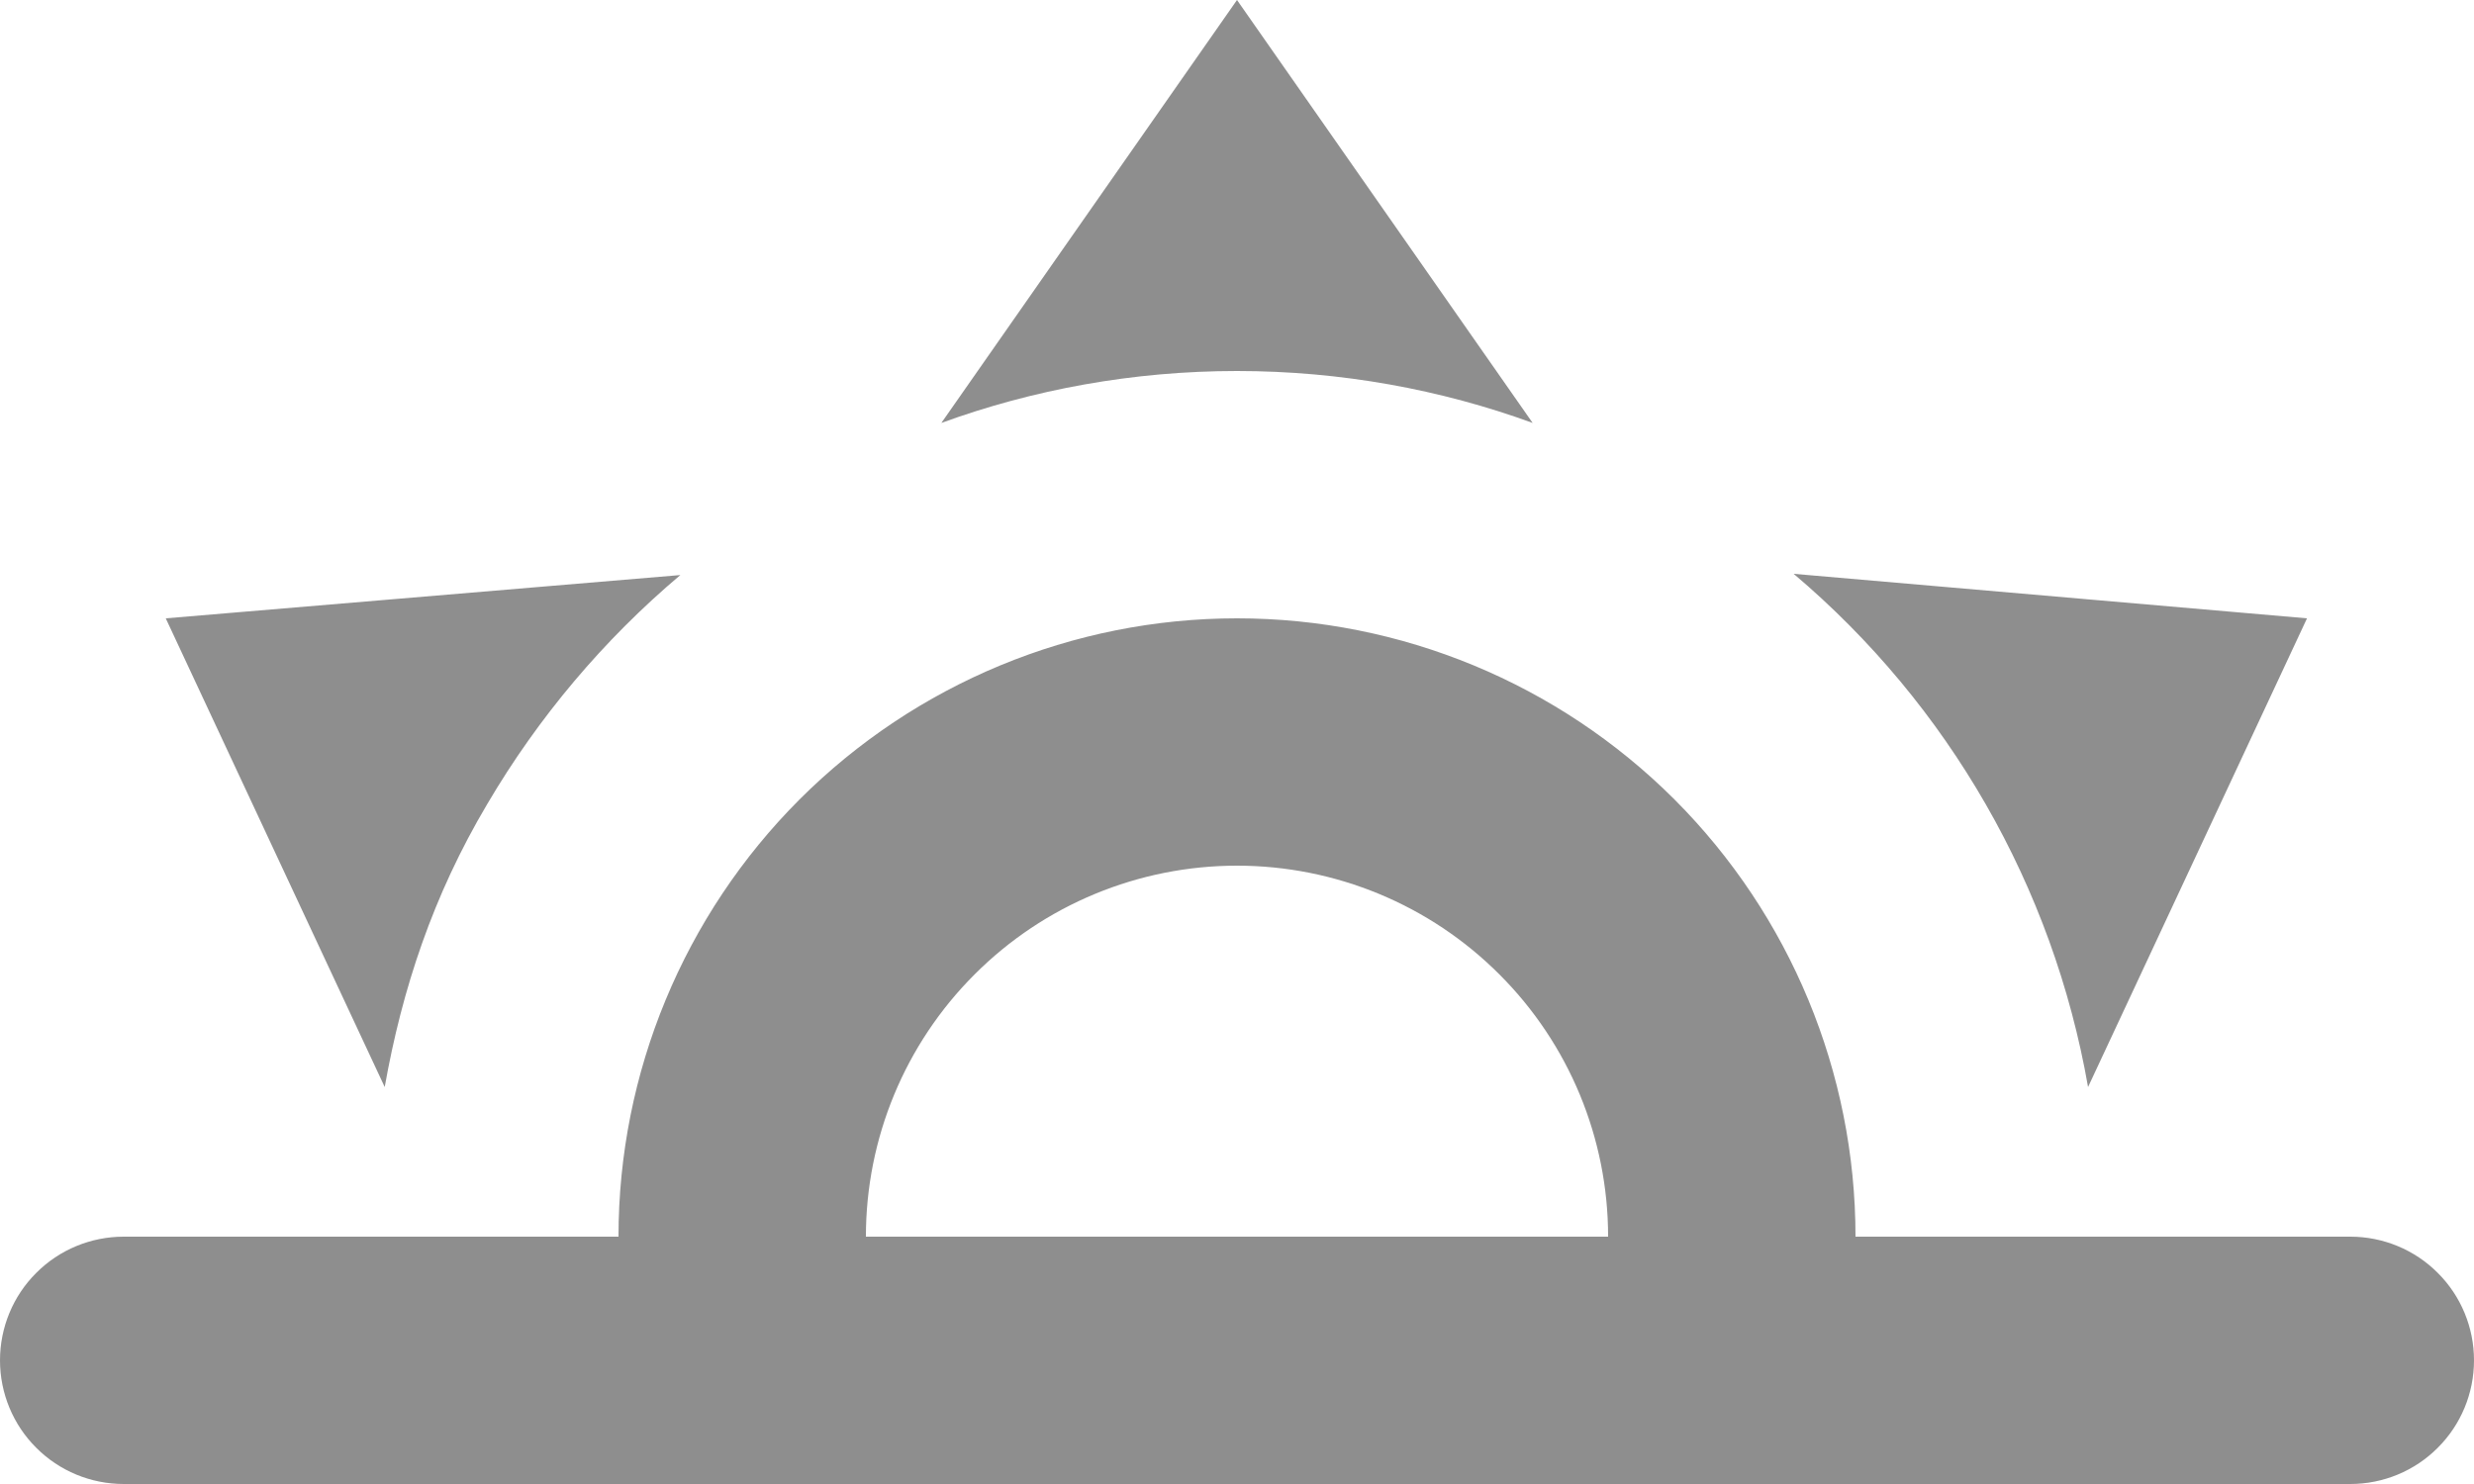 <svg width="20" height="12" viewBox="0 0 20 12" fill="none" xmlns="http://www.w3.org/2000/svg">
<path d="M1 10H5C5 8.674 5.527 7.402 6.464 6.464C7.402 5.527 8.674 5 10 5C11.326 5 12.598 5.527 13.536 6.464C14.473 7.402 15 8.674 15 10H19C19.265 10 19.52 10.105 19.707 10.293C19.895 10.48 20 10.735 20 11C20 11.265 19.895 11.52 19.707 11.707C19.52 11.895 19.265 12 19 12H1C0.735 12 0.48 11.895 0.293 11.707C0.105 11.52 0 11.265 0 11C0 10.735 0.105 10.48 0.293 10.293C0.48 10.105 0.735 10 1 10ZM13 10C13 9.204 12.684 8.441 12.121 7.879C11.559 7.316 10.796 7 10 7C9.204 7 8.441 7.316 7.879 7.879C7.316 8.441 7 9.204 7 10H13ZM10 0L12.39 3.42C11.65 3.15 10.84 3 10 3C9.16 3 8.35 3.15 7.61 3.42L10 0ZM1.34 5L5.5 4.65C4.879 5.174 4.352 5.8 3.94 6.5C3.5 7.24 3.25 8 3.11 8.79L1.34 5ZM18.65 5L16.88 8.79C16.597 7.171 15.755 5.702 14.5 4.64L18.65 5Z" fill="#1E1E1E" fill-opacity="0.5"/>
</svg>
